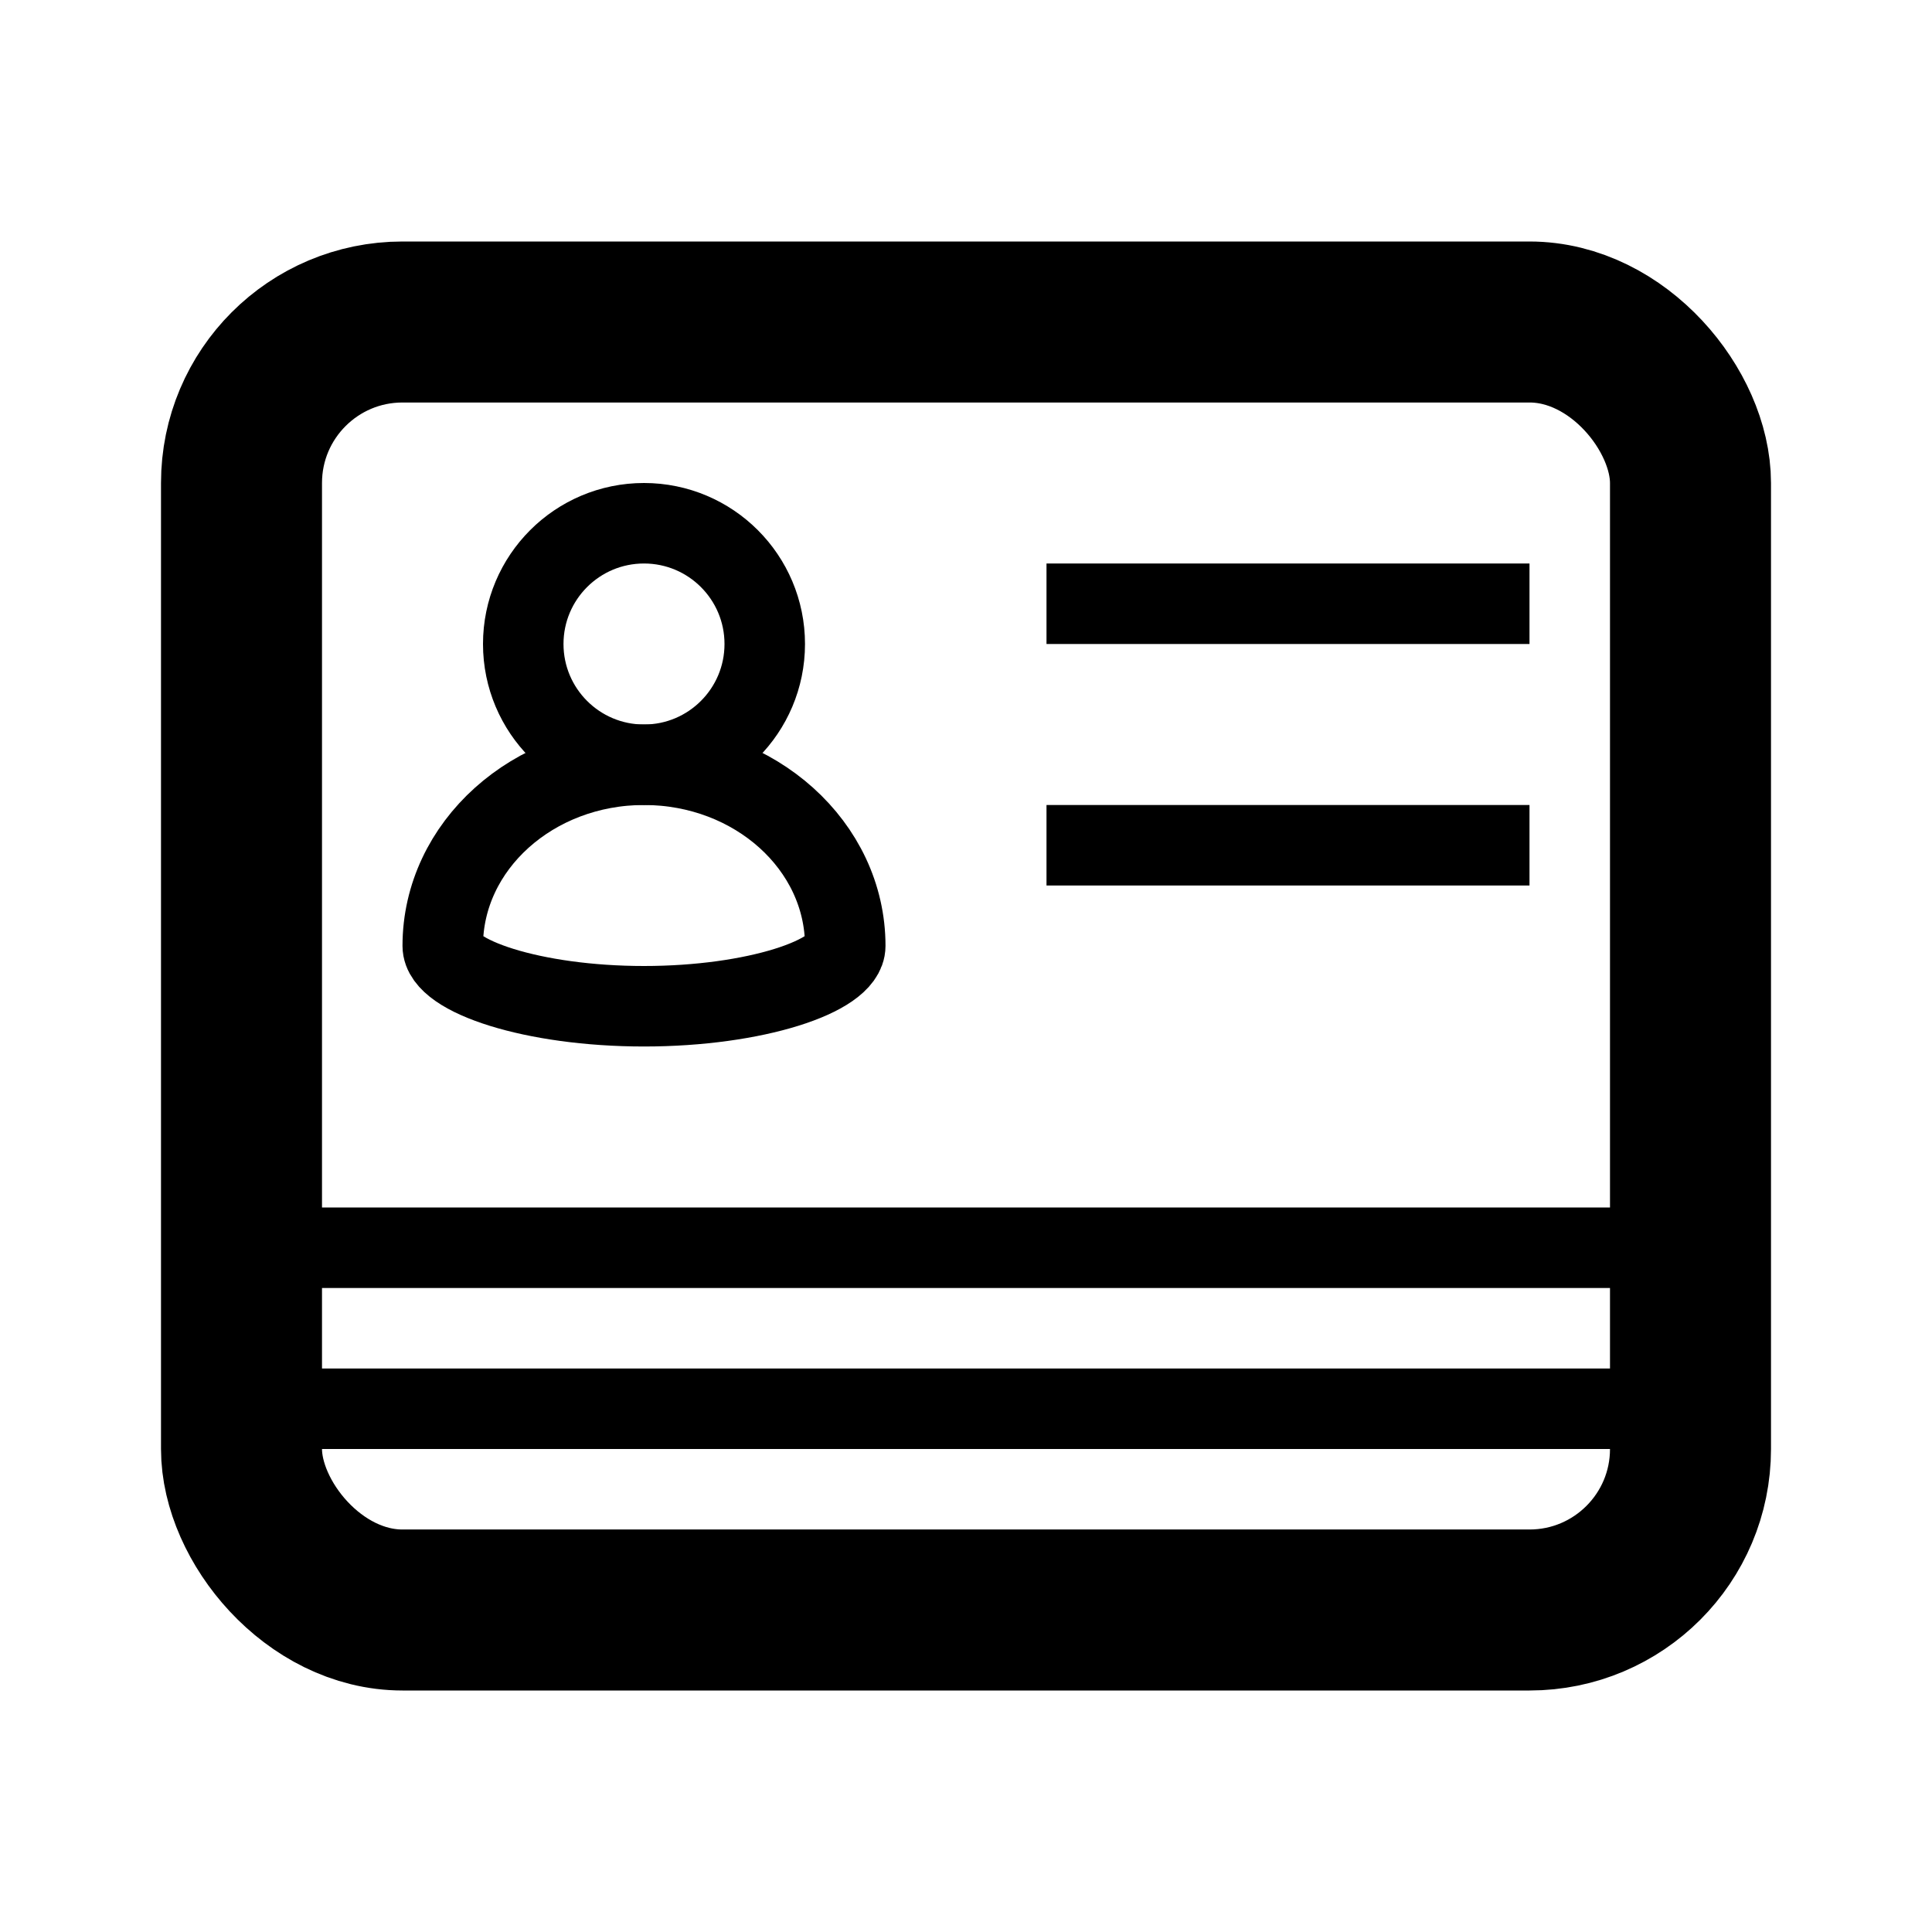 <svg xmlns="http://www.w3.org/2000/svg" viewBox="0 0 24 24"><g fill="none" stroke="#000" transform="translate(0 -1028.362)"><path d="M13 1035.862h6M13 1038.862h6"/><circle cx="8" cy="1036.362" r="1.5" stroke-linejoin="round"/><path stroke-linejoin="round" d="M10.5 1040.112c0 .375-1.12.75-2.5.75s-2.5-.375-2.5-.75c0-1.243 1.12-2.25 2.5-2.25s2.5 1.007 2.5 2.25z"/><rect width="18" height="16" x="3" y="1032.362" stroke-linecap="round" stroke-linejoin="round" stroke-width="2" rx="2"/><path d="M3 1045.862h18M3 1043.862h18"/></g></svg>